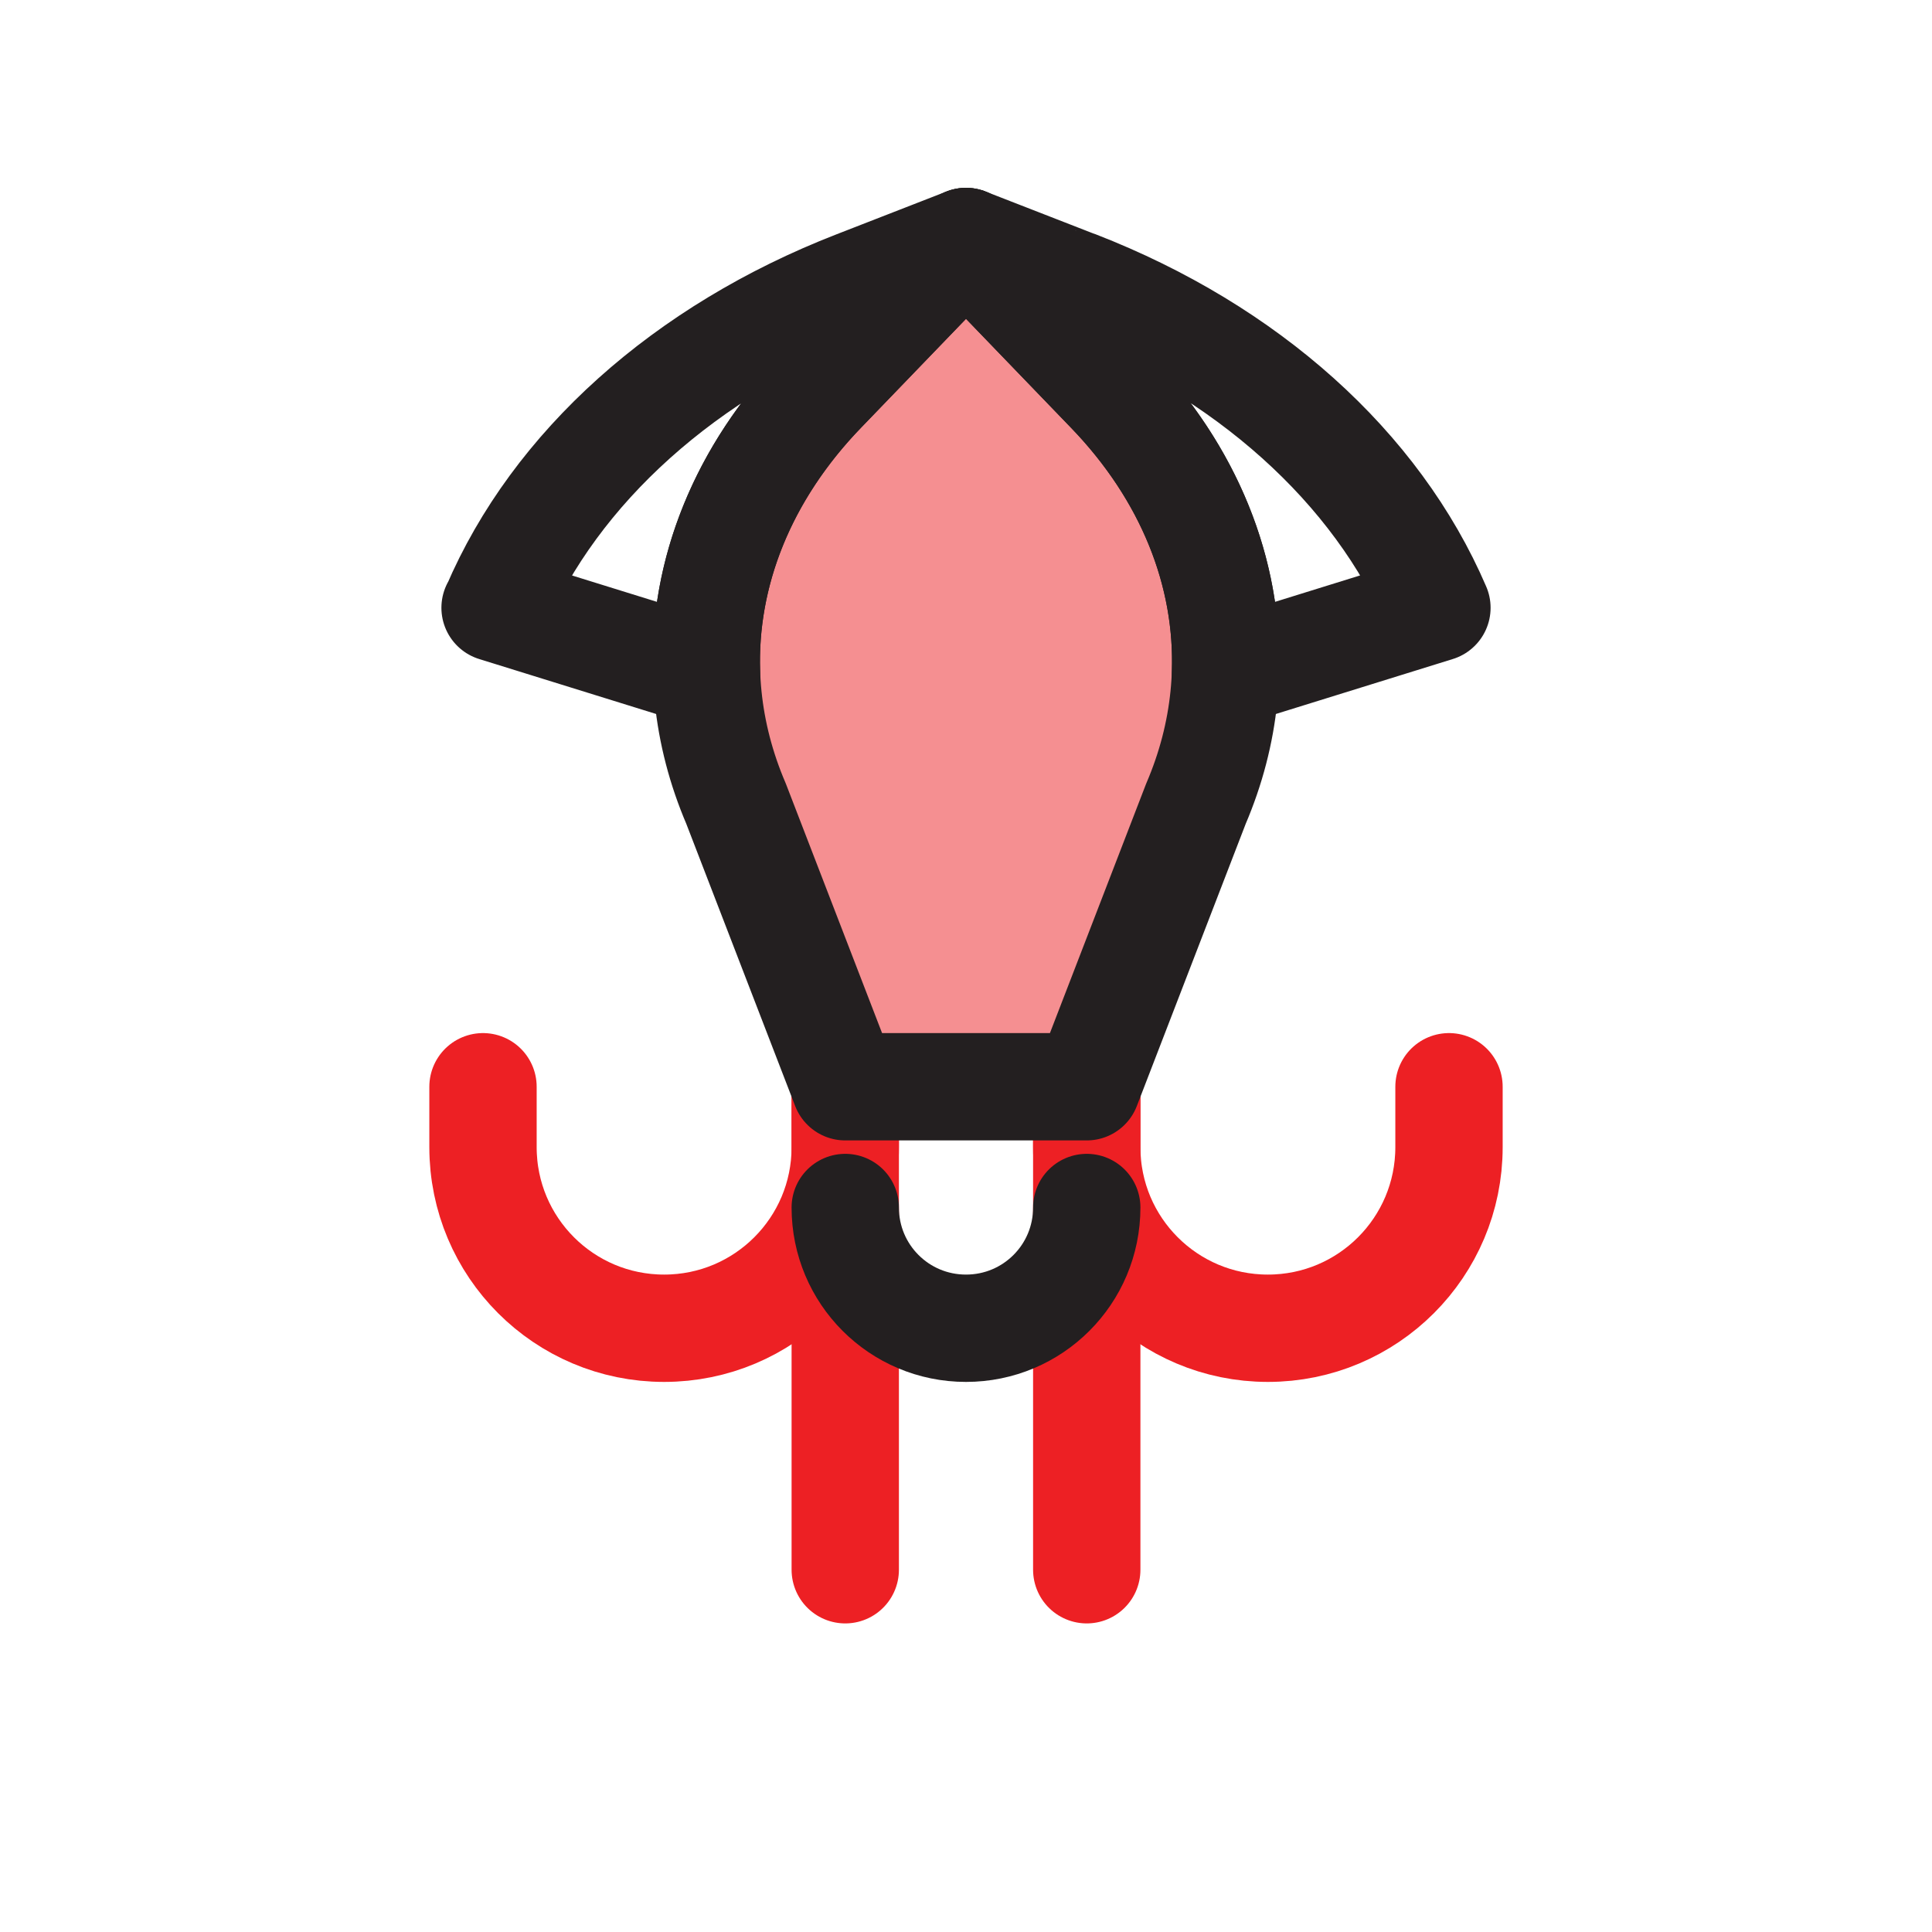 <?xml version="1.0" encoding="UTF-8"?>
<svg id="squid" xmlns="http://www.w3.org/2000/svg" viewBox="0 0 72 72">
  <path d="M31.5,40.5v2.25c0,3.73-3.02,6.75-6.75,6.75h0c-3.73,0-6.75-3.02-6.75-6.75v-2.25" style="fill: none; stroke: #ed2024; stroke-linecap: round; stroke-miterlimit: 10; stroke-width: 4px;"/>
  <path d="M54,40.5v2.25c0,3.73-3.02,6.75-6.75,6.75h0c-3.73,0-6.75-3.02-6.75-6.75v-2.25" style="fill: none; stroke: #ed2024; stroke-linecap: round; stroke-miterlimit: 10; stroke-width: 4px;"/>
  <line x1="31.5" y1="58.5" x2="31.5" y2="40.5" style="fill: none; stroke: #ed2024; stroke-linecap: round; stroke-miterlimit: 10; stroke-width: 4px;"/>
  <line x1="40.5" y1="58.5" x2="40.5" y2="40.5" style="fill: none; stroke: #ed2024; stroke-linecap: round; stroke-miterlimit: 10; stroke-width: 4px;"/>
  <path d="M31.5,40.5h9l4.07-10.55c2.24-5.23,1.04-10.98-3.21-15.39l-5.36-5.56-5.36,5.56c-4.25,4.41-5.45,10.16-3.21,15.39l4.07,10.55Z" style="fill: #ed2024; opacity: .5; stroke-width: 0px;"/>
  <path d="M31.5,40.5h9l4.07-10.55c2.24-5.23,1.04-10.98-3.21-15.39l-5.36-5.56-5.36,5.56c-4.25,4.41-5.45,10.16-3.21,15.39l4.07,10.55Z" style="fill: none; stroke: #231f20; stroke-linecap: round; stroke-linejoin: round; stroke-width: 4px;"/>
  <g>
    <path d="M40.11,10.6l-4.11-1.6,5.36,5.56c2.96,3.07,4.44,6.79,4.31,10.53.09-.03.19-.05.28-.08l7.6-2.36h0c-2.25-5.24-7.08-9.58-13.43-12.05Z" style="fill: none; stroke: #231f20; stroke-linecap: round; stroke-linejoin: round; stroke-width: 4px;"/>
    <path d="M18.45,22.65h0l7.6,2.36c.09.03.19.05.28.08-.13-3.74,1.35-7.46,4.31-10.53l5.36-5.56-4.11,1.6c-6.35,2.47-11.19,6.81-13.43,12.05Z" style="fill: none; stroke: #231f20; stroke-linecap: round; stroke-linejoin: round; stroke-width: 4px;"/>
  </g>
  <path d="M40.5,45c0,2.49-2.01,4.5-4.5,4.5s-4.5-2.01-4.5-4.5" style="fill: none; stroke: #231f20; stroke-linecap: round; stroke-miterlimit: 10; stroke-width: 4px;"/>
</svg>